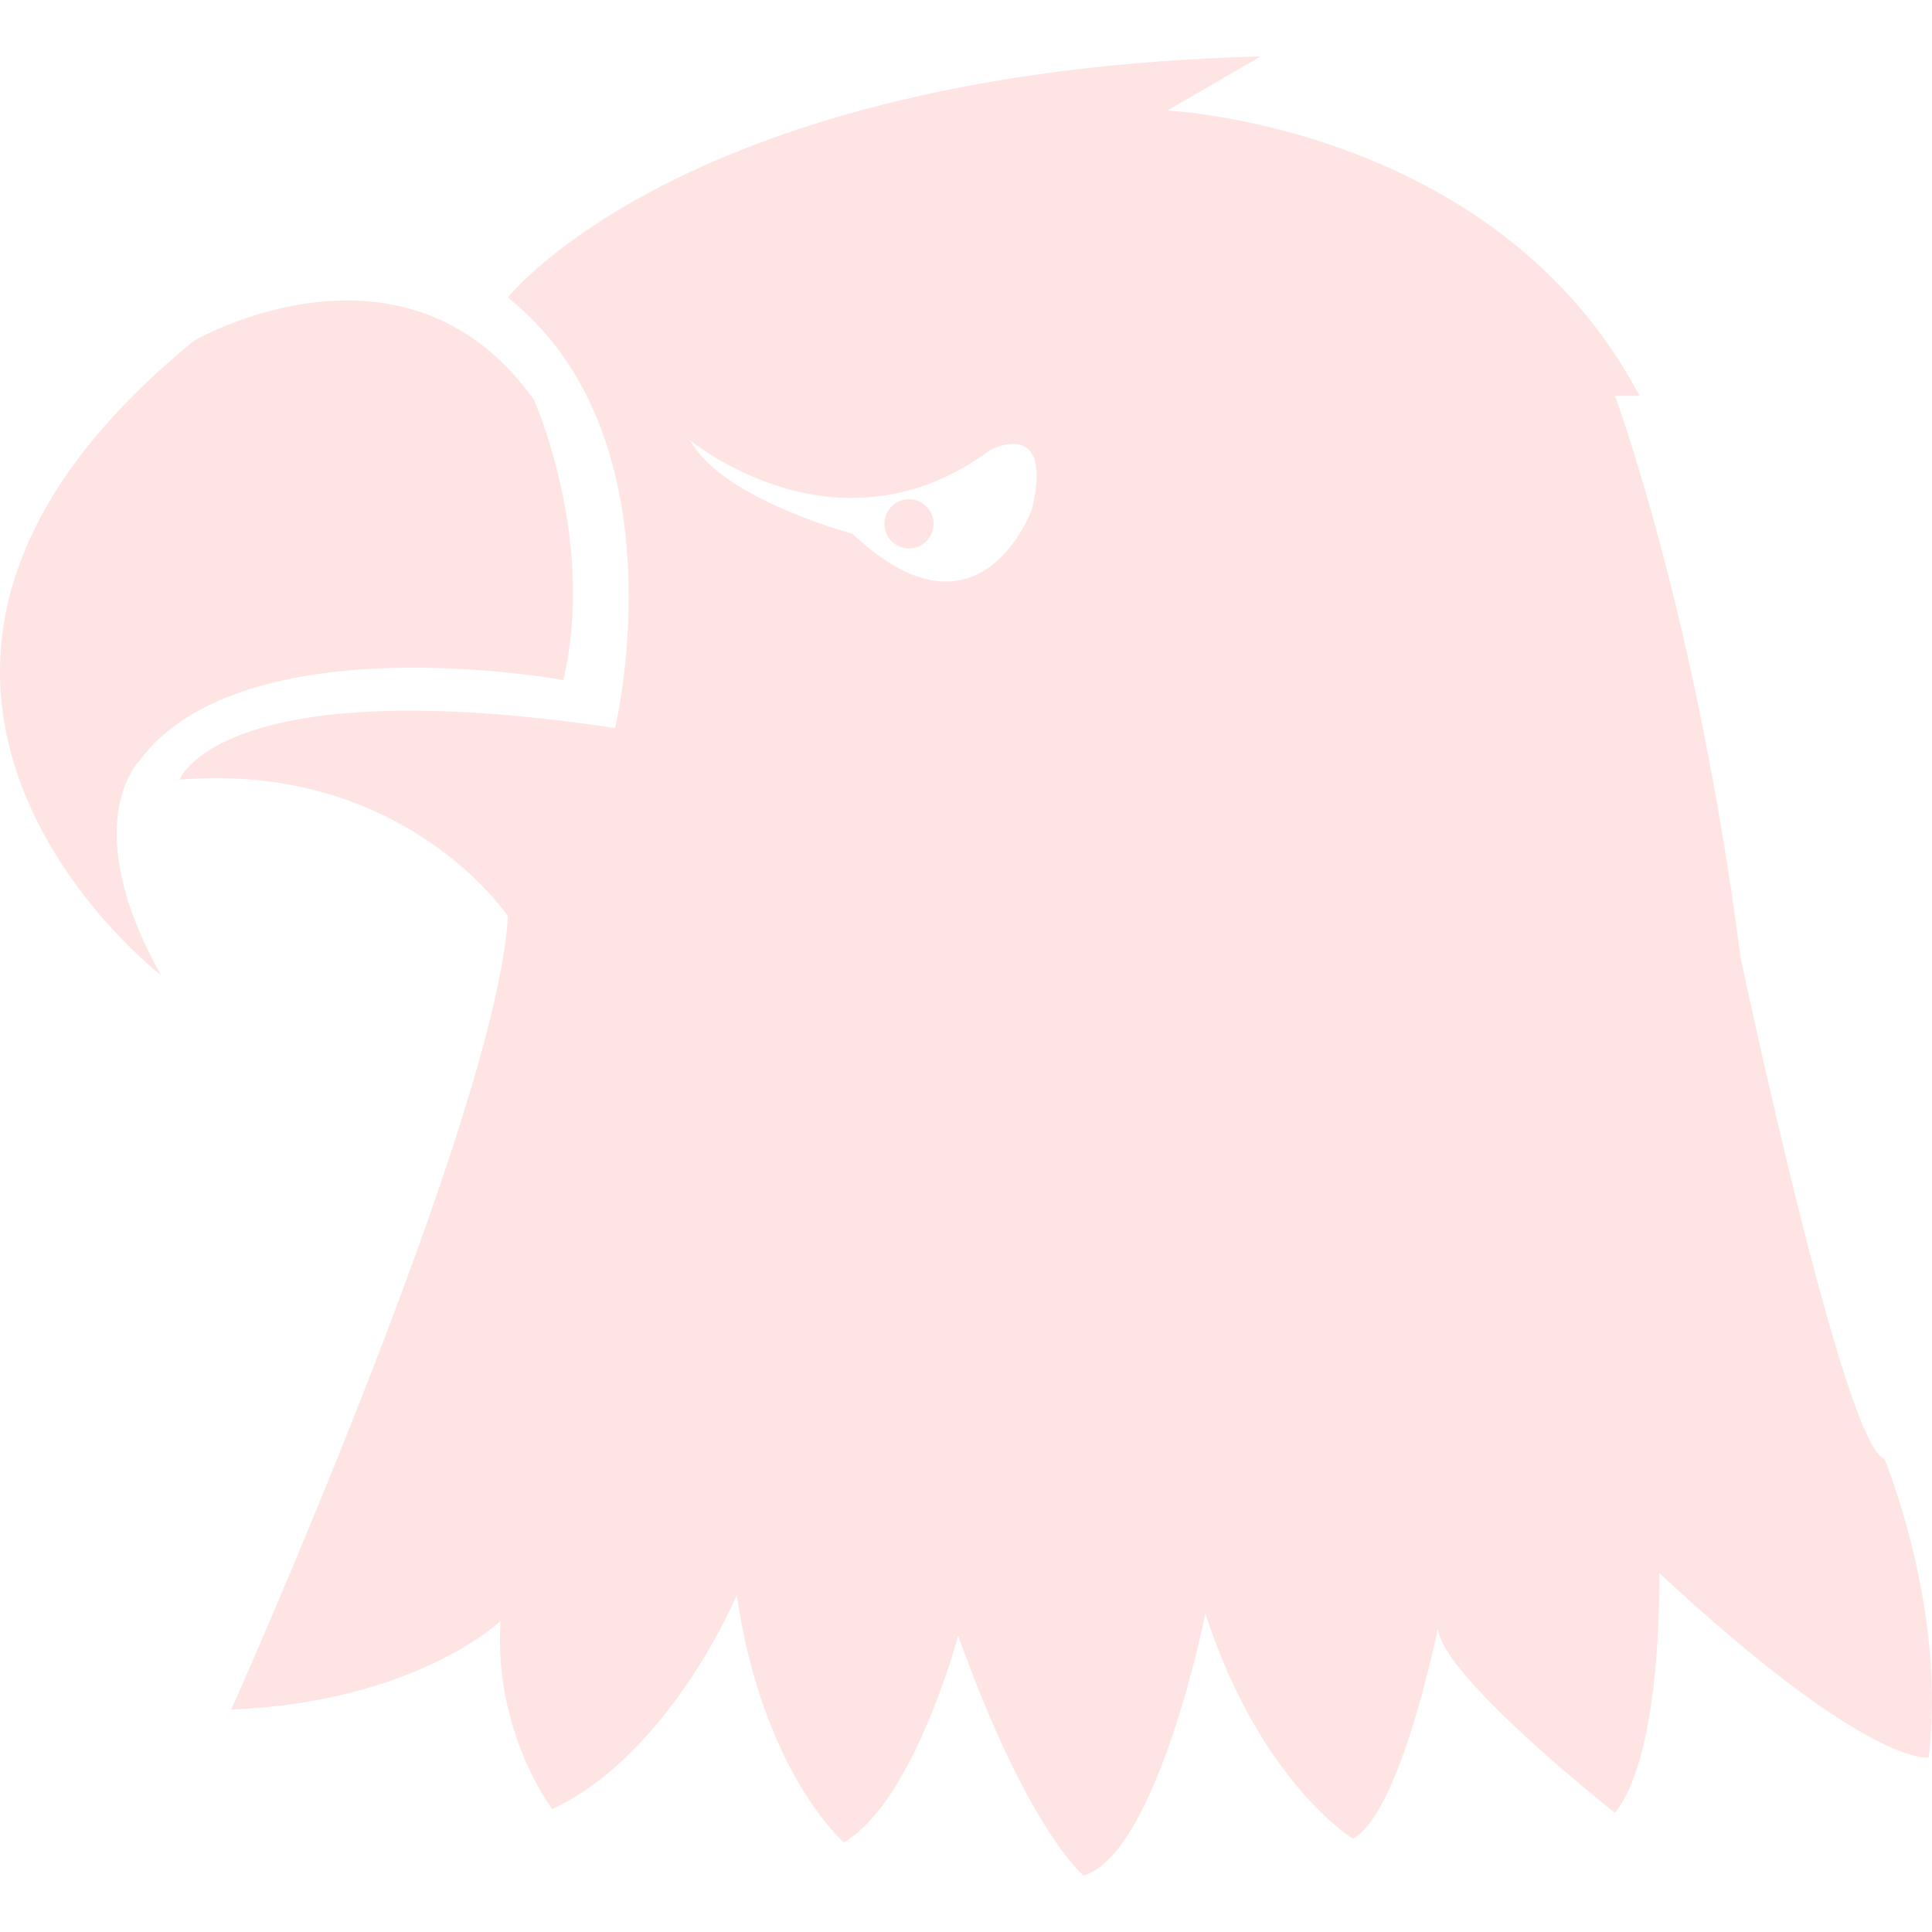 <?xml version="1.0" encoding="utf-8"?>
<svg xmlns="http://www.w3.org/2000/svg" height="1000" width="1000" viewBox="0 0 1000 1000">
  <g>
    <path id="path1" transform="rotate(0,500,500) translate(0,29.203) scale(31.25,31.25)  " fill="#FFE4E4" d="M15.056,7.334C15.281,7.334 15.463,7.517 15.463,7.742 15.463,7.967 15.281,8.149 15.056,8.149 14.83,8.149 14.648,7.967 14.648,7.742 14.648,7.517 14.83,7.334 15.056,7.334z M11.429,6.357C11.959,7.334 14.118,7.905 14.118,7.905 16.237,9.901 17.093,7.497 17.093,7.497 17.459,5.949 16.4,6.52 16.4,6.52 13.874,8.394 11.429,6.357 11.429,6.357z M5.666,4.043C6.713,4.023 7.906,4.374 8.842,5.684 8.842,5.684 9.881,8.007 9.33,10.329 9.33,10.329 4.013,9.351 2.302,11.674 2.302,11.674 1.263,12.713 2.668,15.219 2.668,15.219 -3.687,10.329 3.219,4.706 3.219,4.706 4.321,4.068 5.666,4.043z M20.882,0L19.334,0.897C19.334,0.897,24.793,1.141,27.157,5.623L26.749,5.623C26.749,5.623 28.093,9.229 28.827,14.913 28.827,14.913 30.539,23.041 31.211,23.225 31.211,23.225 32.25,25.731 31.944,28.175 31.944,28.175 30.966,28.358 27.483,25.12 27.483,25.12 27.544,28.114 26.749,29.092 26.749,29.092 23.877,26.831 23.815,26.036 23.815,26.036 23.204,29.092 22.409,29.52 22.409,29.52 20.881,28.603 19.965,25.792 19.965,25.792 19.17,29.764 17.948,30.131 17.948,30.131 17.032,29.398 15.87,26.158 15.87,26.158 15.137,28.909 13.976,29.581 13.976,29.581 12.631,28.42 12.203,25.486 12.203,25.486 11.103,28.114 9.147,29.031 9.147,29.031 8.169,27.747 8.291,25.914 8.291,25.914 6.886,27.259 3.83,27.381 3.83,27.381 8.23,17.541 8.413,14.241 8.413,14.241 6.702,11.674 2.974,11.979 2.974,11.979 3.646,10.146 10.187,11.124 10.187,11.124 11.347,6.336 8.413,3.993 8.413,3.993 11.347,0.245 20.882,0z" />
  </g>
</svg>

